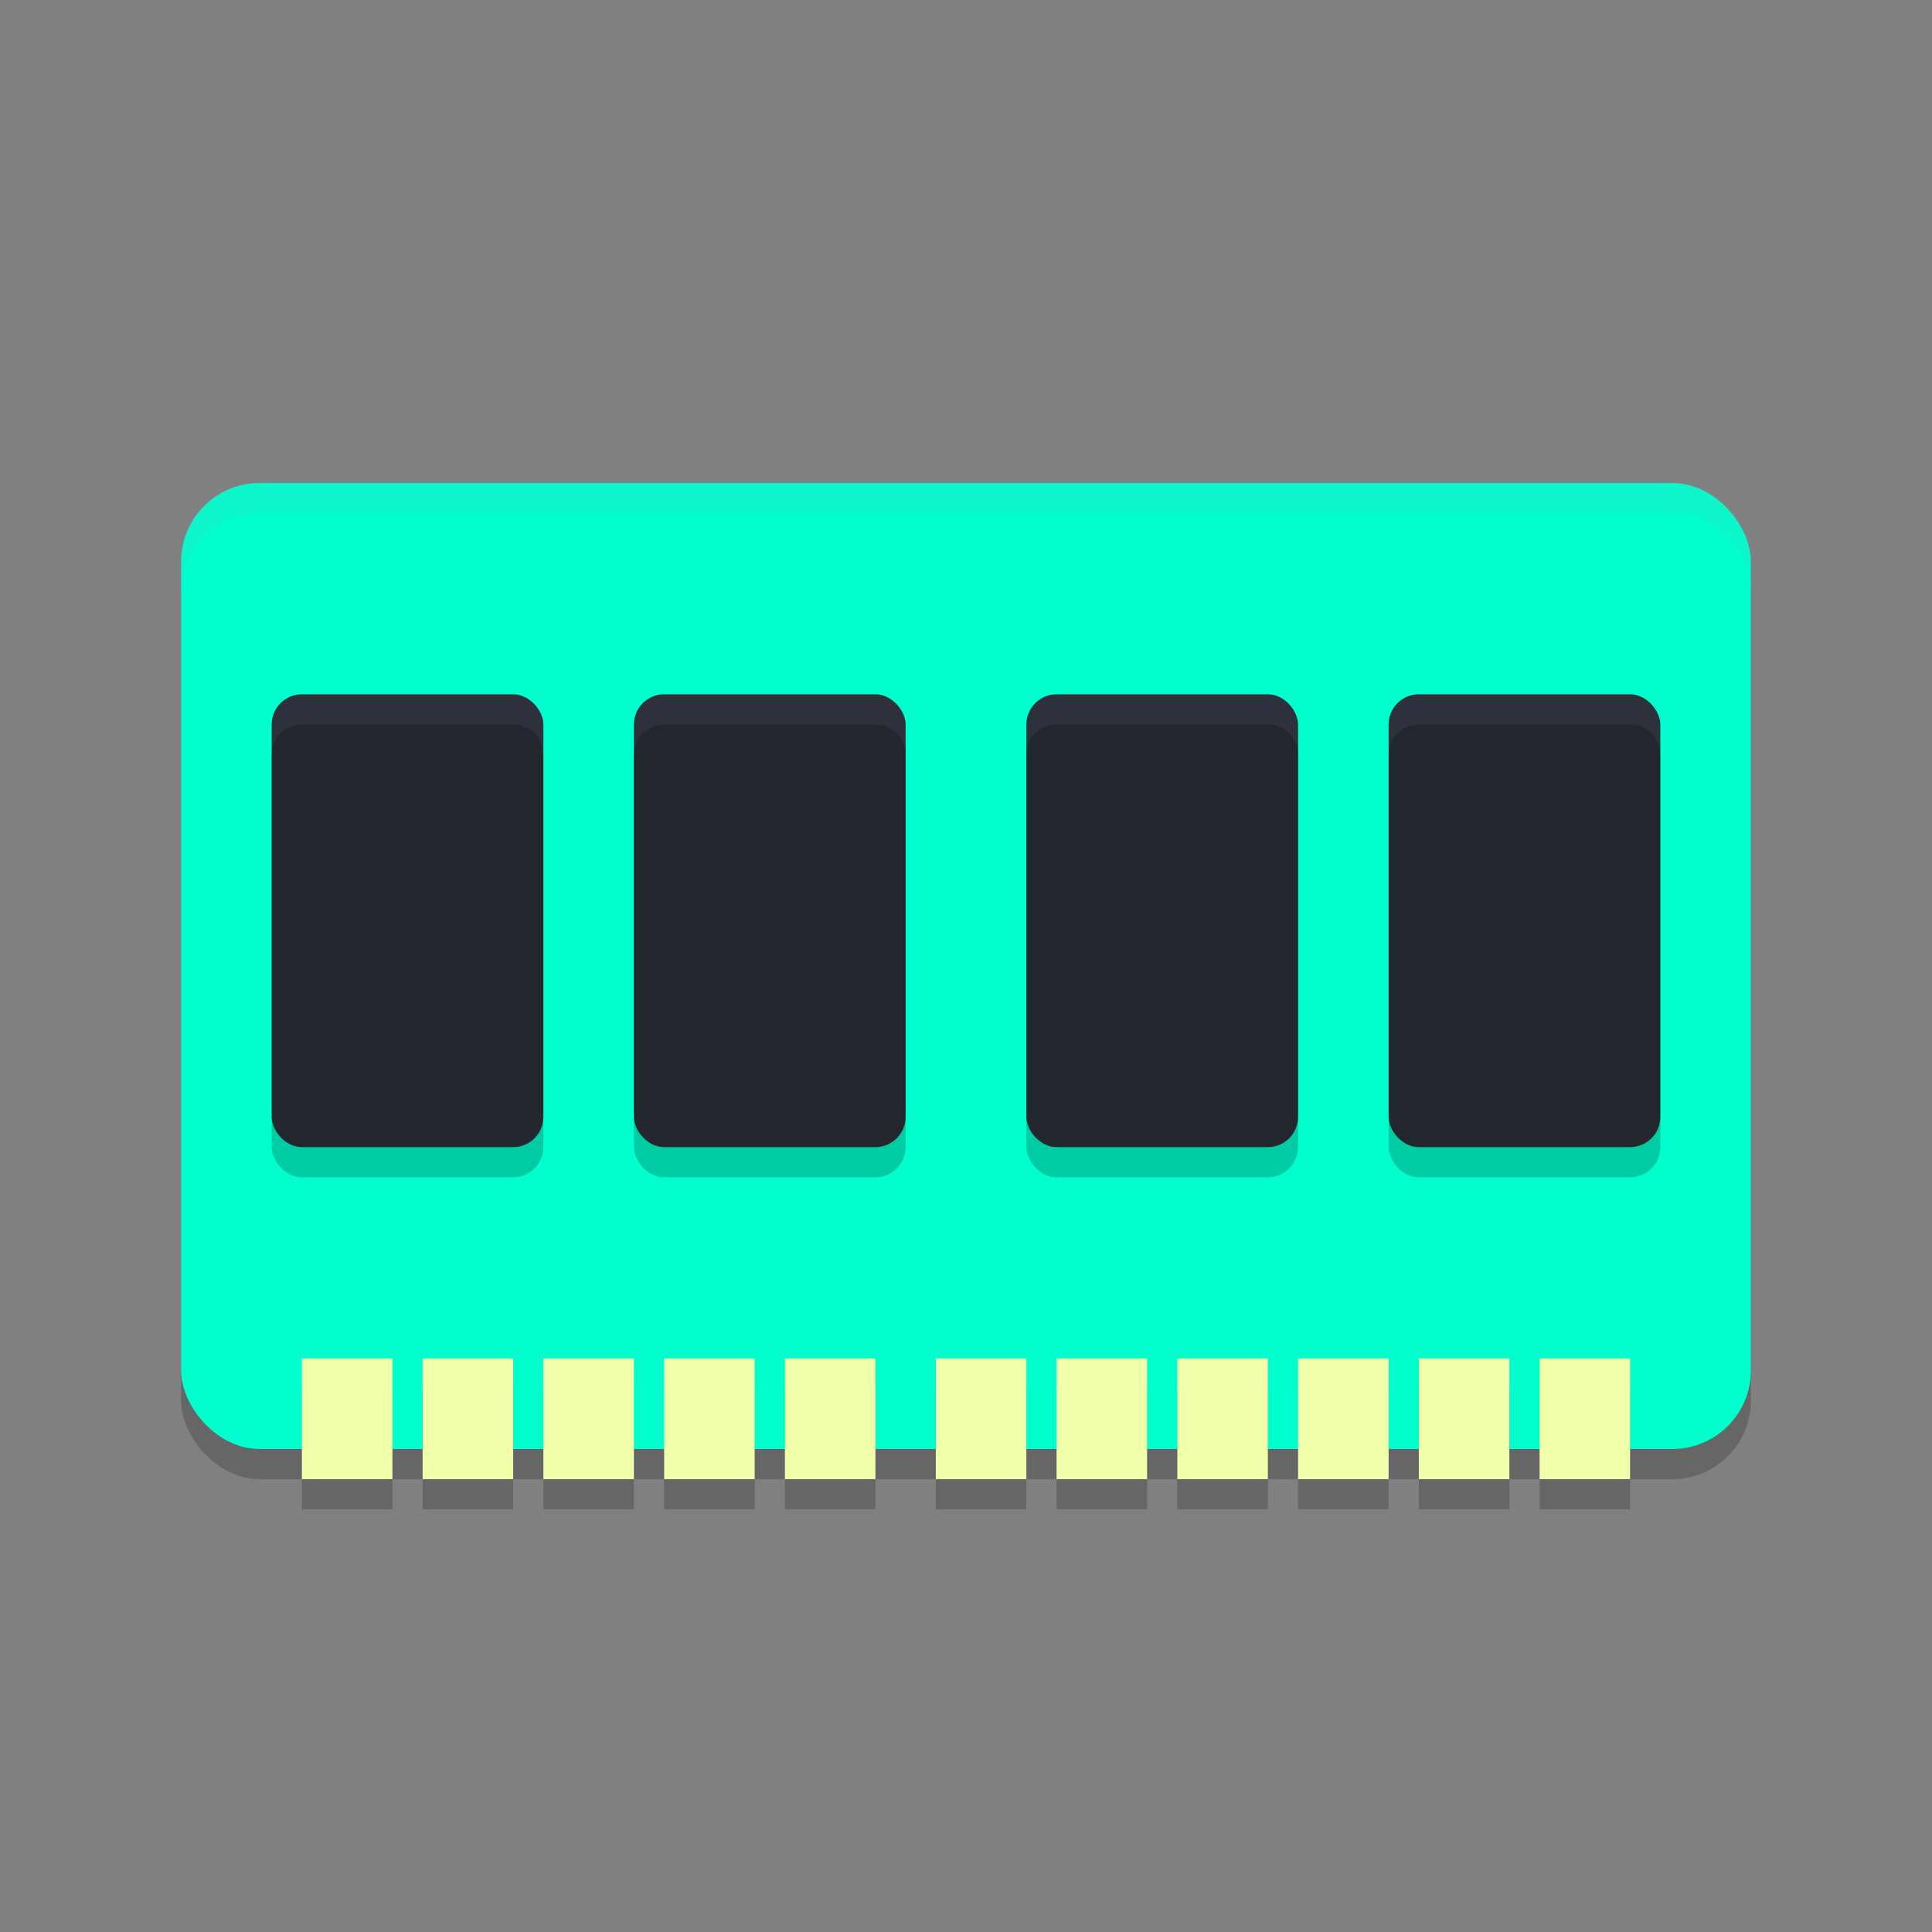 <svg xmlns="http://www.w3.org/2000/svg" width="64" height="64" version="1.1">
 <rect width="100%" height="100%" fill="#808080" stroke="none"/>
 <rect style="opacity:0.2" width="52" height="32" x="6" y="17" rx="2.6" ry="2.6"/>
 <rect style="fill:#00ffcc" width="52" height="32" x="6" y="16" rx="2.6" ry="2.6"/>
 <g style="opacity:0.2">
  <rect width="9" height="15" x="9" y="24" rx="1" ry="1"/>
  <rect width="9" height="15" x="21" y="24" rx="1" ry="1"/>
  <rect width="9" height="15" x="34" y="24" rx="1" ry="1"/>
  <rect width="9" height="15" x="46" y="24" rx="1" ry="1"/>
 </g>
 <g style="opacity:0.2" transform="translate(0,1)">
  <rect width="3" height="4" x="10" y="45"/>
  <rect width="3" height="4" x="14" y="45"/>
  <rect width="3" height="4" x="18" y="45"/>
  <rect width="3" height="4" x="22" y="45"/>
  <rect width="3" height="4" x="26" y="45"/>
  <rect width="3" height="4" x="31" y="45"/>
  <rect width="3" height="4" x="35" y="45"/>
  <rect width="3" height="4" x="39" y="45"/>
  <rect width="3" height="4" x="43" y="45"/>
  <rect width="3" height="4" x="47" y="45"/>
  <rect width="3" height="4" x="51" y="45"/>
 </g>
 <g style="fill:#f0ffaa">
  <rect width="3" height="4" x="10" y="45"/>
  <rect width="3" height="4" x="14" y="45"/>
  <rect width="3" height="4" x="18" y="45"/>
  <rect width="3" height="4" x="22" y="45"/>
  <rect width="3" height="4" x="26" y="45"/>
  <rect width="3" height="4" x="31" y="45"/>
  <rect width="3" height="4" x="35" y="45"/>
  <rect width="3" height="4" x="39" y="45"/>
  <rect width="3" height="4" x="43" y="45"/>
  <rect width="3" height="4" x="47" y="45"/>
  <rect width="3" height="4" x="51" y="45"/>
 </g>
 <g style="fill:#22262d">
  <rect width="9" height="15" x="9" y="23" rx="1" ry="1"/>
  <rect width="9" height="15" x="21" y="23" rx="1" ry="1"/>
  <rect width="9" height="15" x="34" y="23" rx="1" ry="1"/>
  <rect width="9" height="15" x="46" y="23" rx="1" ry="1"/>
 </g>
 <path style="fill:#8b9cbe;opacity:0.1" d="M 8.6 16 C 7.159 16 6 17.159 6 18.6 L 6 19.6 C 6 18.159 7.159 17 8.6 17 L 55.4 17 C 56.841 17 58 18.159 58 19.6 L 58 18.6 C 58 17.159 56.841 16 55.4 16 L 8.6 16 z"/>
 <g style="opacity:0.1;fill:#8b9cbe">
  <path d="M 10,23 C 9.446,23 9,23.446 9,24 V 25 C 9,24.446 9.446,24 10,24 H 17 C 17.554,24 18,24.446 18,25 V 24 C 18,23.446 17.554,23 17,23 Z"/>
  <path d="M 22,23 C 21.446,23 21,23.446 21,24 V 25 C 21,24.446 21.446,24 22,24 H 29 C 29.554,24 30,24.446 30,25 V 24 C 30,23.446 29.554,23 29,23 Z"/>
  <path d="M 35,23 C 34.446,23 34,23.446 34,24 V 25 C 34,24.446 34.446,24 35,24 H 42 C 42.554,24 43,24.446 43,25 V 24 C 43,23.446 42.554,23 42,23 Z"/>
  <path d="M 47,23 C 46.446,23 46,23.446 46,24 V 25 C 46,24.446 46.446,24 47,24 H 54 C 54.554,24 55,24.446 55,25 V 24 C 55,23.446 54.554,23 54,23 Z"/>
 </g>
</svg>
